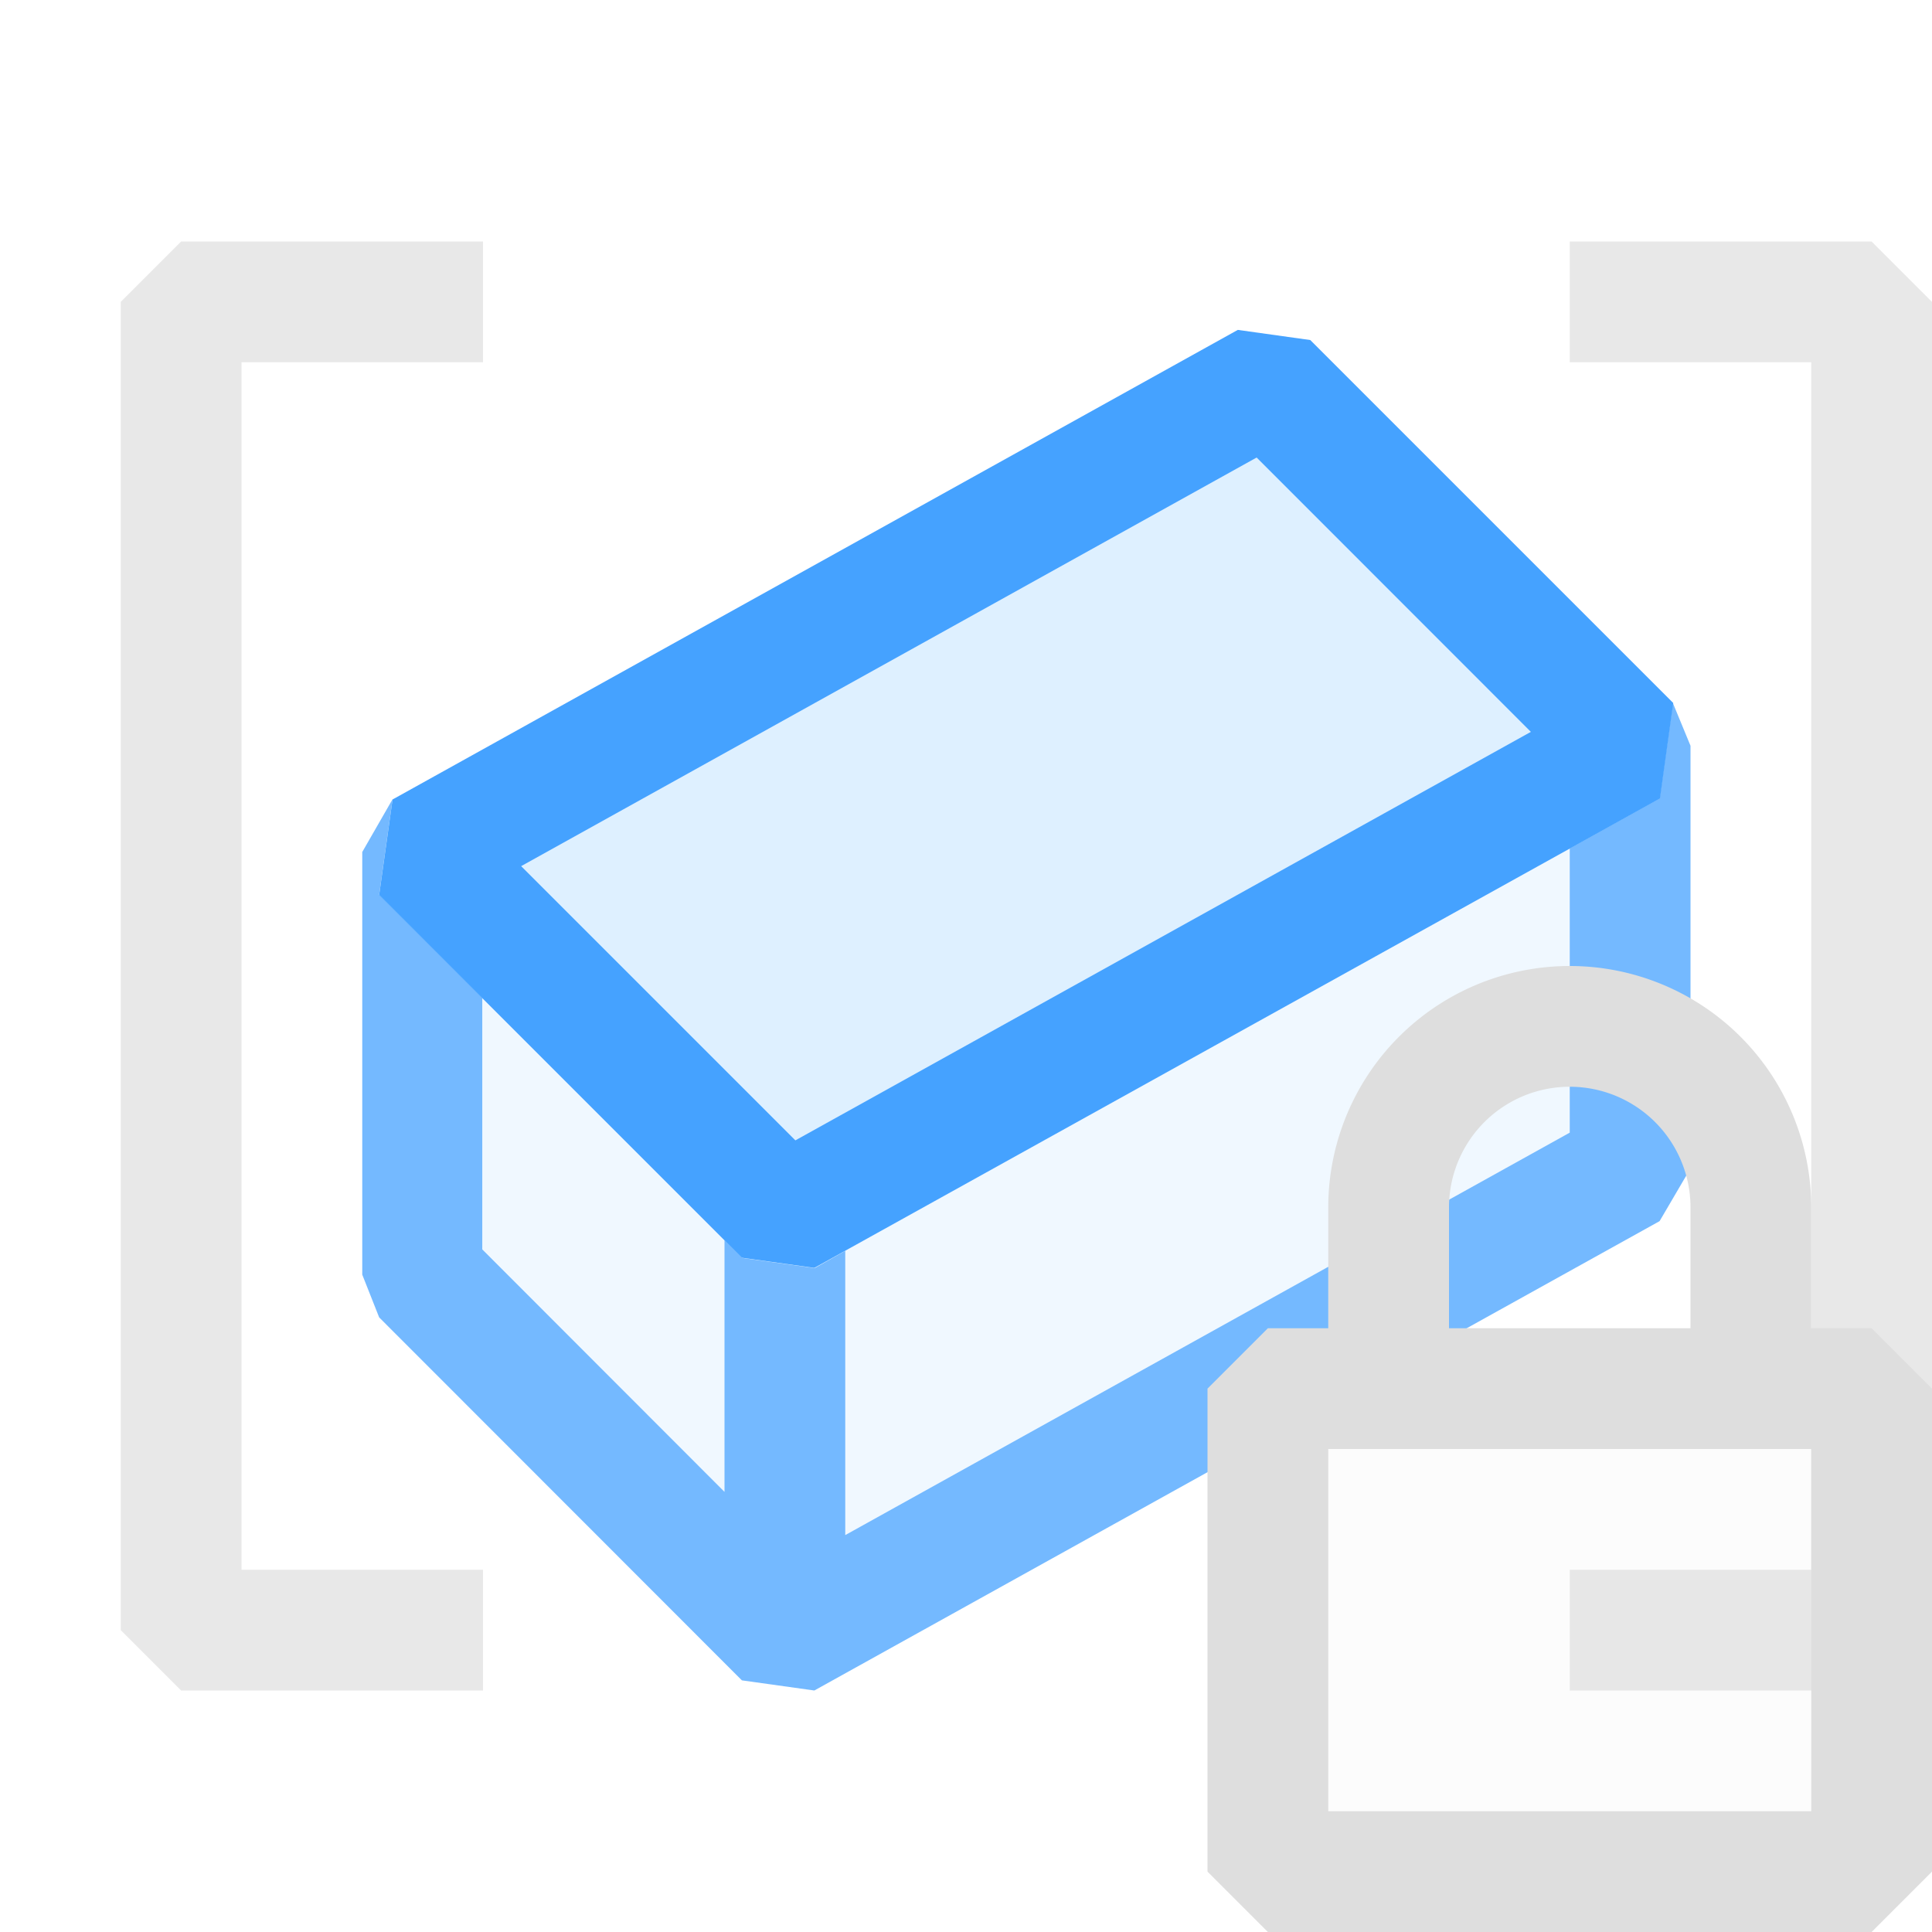 <svg xmlns="http://www.w3.org/2000/svg" viewBox="0 0 16 16">
  <defs>
    <style>.canvas{fill: none; opacity: 0;}.light-blue-10{fill: #45a2ff; opacity: 0.1;}.light-blue{fill: #45a2ff; opacity: 1;}.light-defaultgrey-10{fill: #dedede; opacity: 0.1;}.light-defaultgrey-70{fill: #dedede; opacity: 0.7;}.light-defaultgrey{fill: #dedede; opacity: 1;}.cls-1{opacity:0.75;}</style>
  </defs>
  <title>IconLightLocalVariable</title>
  <g id="canvas">
    <path class="canvas" d="M16,16H0V0H16Z" />
    <path class="canvas" d="M16,16H0V0H16Z" />
  </g>
  <g id="level-1">
    <g class="cls-1">
      <path class="light-blue-10" d="M10.494,3.169,13.5,6.176v3.5l-7,3.889L3.494,10.556v-3.5Z" />
      <path class="light-blue" d="M14,6.176v3.5l-.256.437L6.744,14l-.6-.084L3.14,10.91,3,10.556v-3.5l.251-.437-.111.791.854.853v2.084L6,12.355V10.271l.147.147.6.084L7,10.359v2.354L13,9.38V7.026l.744-.413.11-.791Z" />
    </g>
    <path class="light-blue-10" d="M13.5,6.176l-7,3.889L3.494,7.058l7-3.889Z" />
    <path class="light-blue" d="M6.744,10.5l-.6-.084L3.14,7.412l.111-.791,7-3.889.6.084,3.006,3.006-.11.791ZM4.316,7.173,6.587,9.444l6.091-3.383L10.407,3.789Z" />

    <path class="light-defaultgrey-70" d="M4,14H1.5L1,13.5V2.5L1.5,2H4V3H2V13H4ZM15.5,2H13V3h2V13H13v1h2.5l.5-.5V2.5Z" />
    <path class="light-defaultgrey-10" d="M15.5,11.5v4h-5v-4Z" />
    <path class="light-defaultgrey" d="M15.5,11H15V10a2,2,0,0,0-4,0v1h-.5l-.5.5v4l.5.5h5l.5-.5v-4ZM12,10a1,1,0,0,1,2,0v1H12Zm3,5H11V12h4Z" />

  </g>
</svg>

